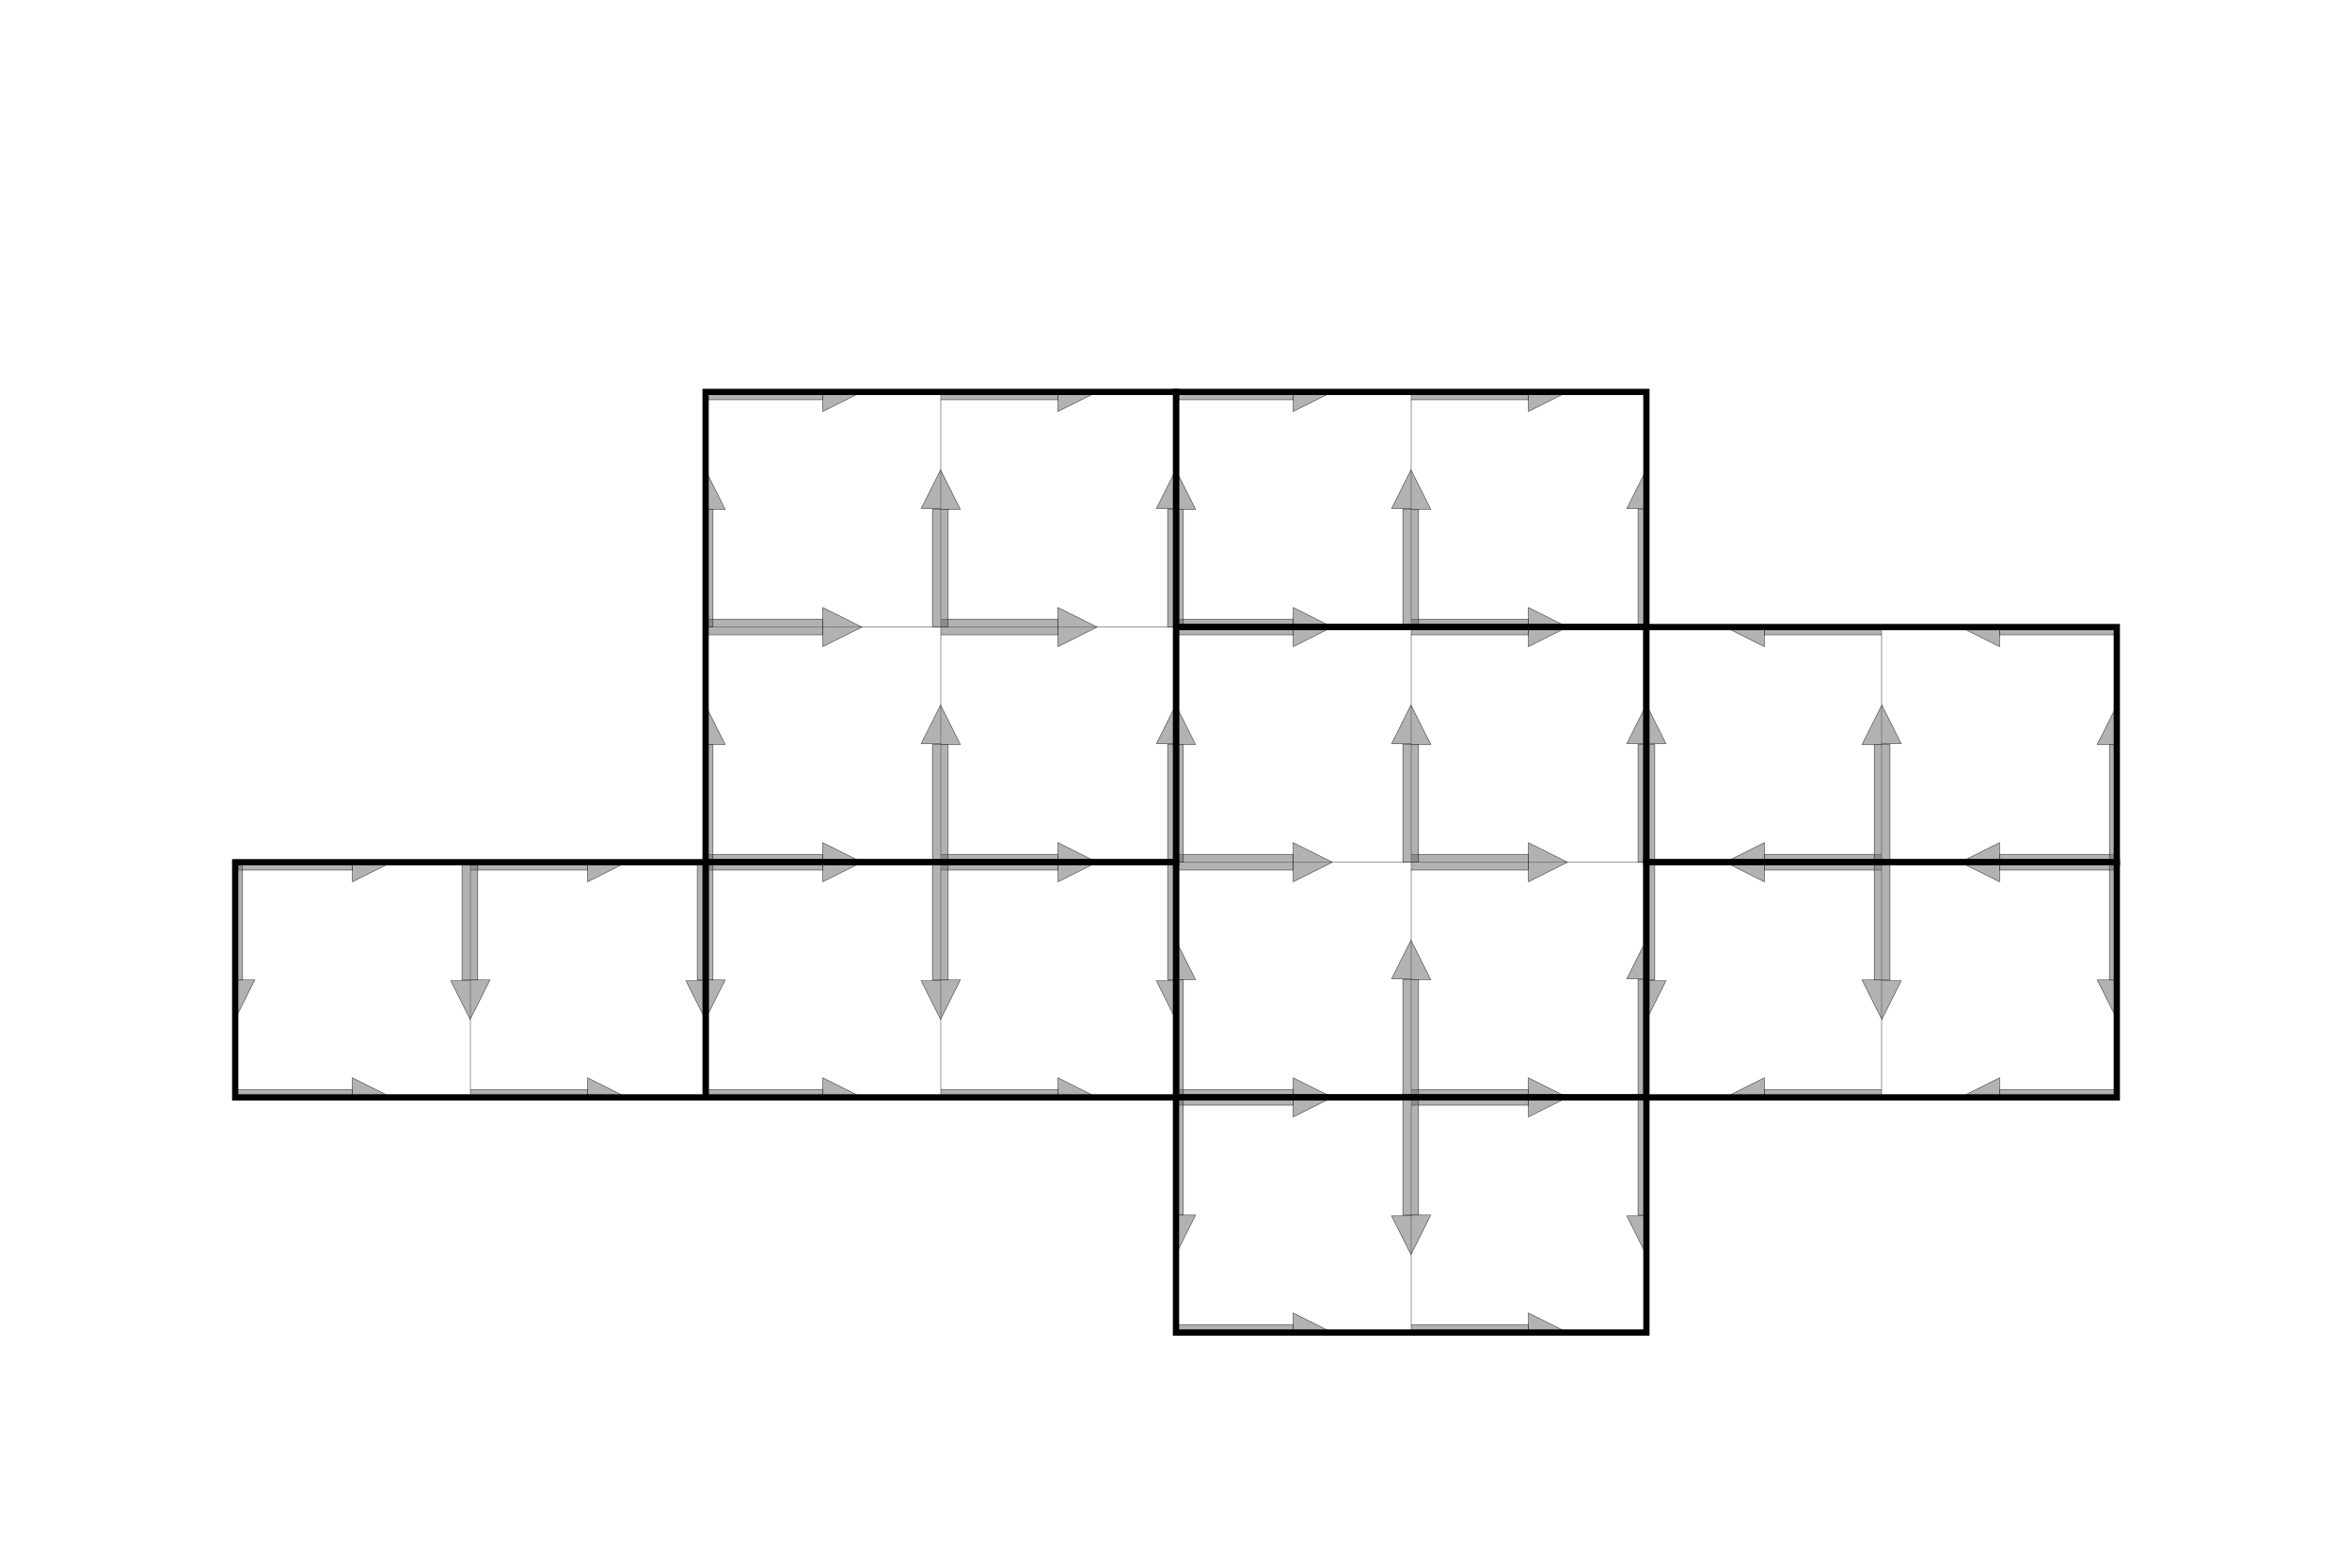 <?xml version="1.0" encoding="utf-8"?>
<svg viewBox="-3000 -1000 6000 4000" xmlns="http://www.w3.org/2000/svg" xmlns:xlink="http://www.w3.org/1999/xlink" xmlns:bx="https://boxy-svg.com">
  <defs>
    <bx:grid x="0" y="0" width="60" height="60"/>
    <pattern x="0" y="0" width="600" height="600" patternUnits="userSpaceOnUse" viewBox="0 0 600 600" id="pattern-0" bx:pinned="true">
      <title>geomorph-rect-pattern</title>
      <rect width="600" height="600" style="stroke: rgb(0, 0, 0); fill: rgb(255, 255, 255);"/>
      <rect width="299.986" height="39.998" style="stroke: rgb(0, 0, 0); fill: rgb(102, 102, 102); fill-opacity: 0.5;" y="-20.001" x="-1.106"/>
      <path d="M 298.88 -50 L 398.876 -0.002 L 298.88 49.995 L 298.88 -50 Z" style="stroke: rgb(0, 0, 0); fill: rgb(102, 102, 102); fill-opacity: 0.5;"/>
      <rect width="299.986" height="39.998" style="stroke: rgb(0, 0, 0); fill: rgb(102, 102, 102); fill-opacity: 0.5;" y="579.971" x="-1.106"/>
      <path d="M 298.88 549.973 L 398.876 599.97 L 298.88 649.968 L 298.88 549.973 Z" style="stroke: rgb(0, 0, 0); fill: rgb(102, 102, 102); fill-opacity: 0.5;"/>
      <rect width="299.986" height="39.998" style="stroke: rgb(0, 0, 0); transform-origin: 154.988px -0.003px; fill: rgb(102, 102, 102); fill-opacity: 0.5;" y="-19.999" x="5" transform="matrix(0, -1, -1, 0, -156.244, 449.439)"/>
      <path d="M -50 299.816 L 49.995 249.818 L -50 199.82 L -50 299.816 Z" style="stroke: rgb(0, 0, 0); transform-origin: -0.002px 249.818px; fill: rgb(102, 102, 102); fill-opacity: 0.5;" transform="matrix(0, -1, 1, 0, -0, 0)"/>
      <rect width="299.986" height="39.998" style="stroke: rgb(0, 0, 0); transform-origin: 154.994px 0px; fill: rgb(102, 102, 102); fill-opacity: 0.5;" y="-19.999" x="5" transform="matrix(0, -1, -1, 0, 443.723, 449.433)"/>
      <path d="M 549.973 297.566 L 649.968 247.569 L 549.973 197.571 L 549.973 297.566 Z" style="stroke: rgb(0, 0, 0); transform-origin: 599.971px 247.569px; fill: rgb(102, 102, 102); fill-opacity: 0.5;" transform="matrix(0, -1, 1, 0, -0, 0)"/>
    </pattern>
    <pattern id="pattern-0-0" xlink:href="#pattern-0"/>
    <pattern id="pattern-0-1" xlink:href="#pattern-0"/>
    <pattern id="pattern-0-2" xlink:href="#pattern-0"/>
    <pattern id="pattern-0-3" patternTransform="matrix(1, 0, 0, 1, 0, -3000)" xlink:href="#pattern-0"/>
    <pattern id="pattern-0-4" xlink:href="#pattern-0"/>
    <pattern id="pattern-0-5" patternTransform="matrix(1, 0, 0, 1, 0, -3000)" xlink:href="#pattern-0"/>
    <pattern id="pattern-0-6" xlink:href="#pattern-0"/>
    <pattern id="pattern-0-7" xlink:href="#pattern-0"/>
  </defs>
  <rect width="1200" height="600" style="fill: url('#pattern-0-0'); stroke-width: 16px; stroke: rgb(0, 0, 0);">
    <title>301</title>
  </rect>
  <rect width="1200" height="1200" style="fill: url('#pattern-0-1'); stroke-width: 16px; stroke: rgb(0, 0, 0);" y="600">
    <title>101</title>
  </rect>
  <rect width="1200" height="600" style="stroke-width: 16px; fill: url('#pattern-0-2'); stroke: rgb(0, 0, 0);" transform="matrix(-1, 0, 0, 1, 0, 0)" x="-2400" y="600">
    <title>302</title>
  </rect>
  <rect width="1200" height="600" style="stroke: rgb(0, 0, 0); fill: url('#pattern-0-7'); stroke-width: 16px;" transform="matrix(1, 0, 0, -1, 0, 0)" y="-2400">
    <title>301</title>
  </rect>
  <rect width="1200" height="1200" style="stroke: rgb(0, 0, 0); fill: url('#pattern-0-6'); stroke-width: 16px;" x="-1200">
    <title>102</title>
  </rect>
  <rect width="1200" height="600" style="stroke: rgb(0, 0, 0); fill: url('#pattern-0-5'); stroke-width: 16px;" x="-1200" y="-1800" transform="matrix(1, 0, 0, -1, 0, 0)">
    <title>303</title>
  </rect>
  <rect width="1200" height="600" style="stroke: rgb(0, 0, 0); fill: url('#pattern-0-4'); stroke-width: 16px;" transform="matrix(1, 0, 0, -1, 0, 0)" x="-2400" y="-1800">
    <title>302</title>
  </rect>
  <rect width="1200" height="600" style="stroke: rgb(0, 0, 0); fill: url('#pattern-0-3'); stroke-width: 16px;" transform="matrix(-1, 0, 0, -1, 0, 0)" x="-2400" y="-1800">
    <title>302</title>
  </rect>
</svg>
